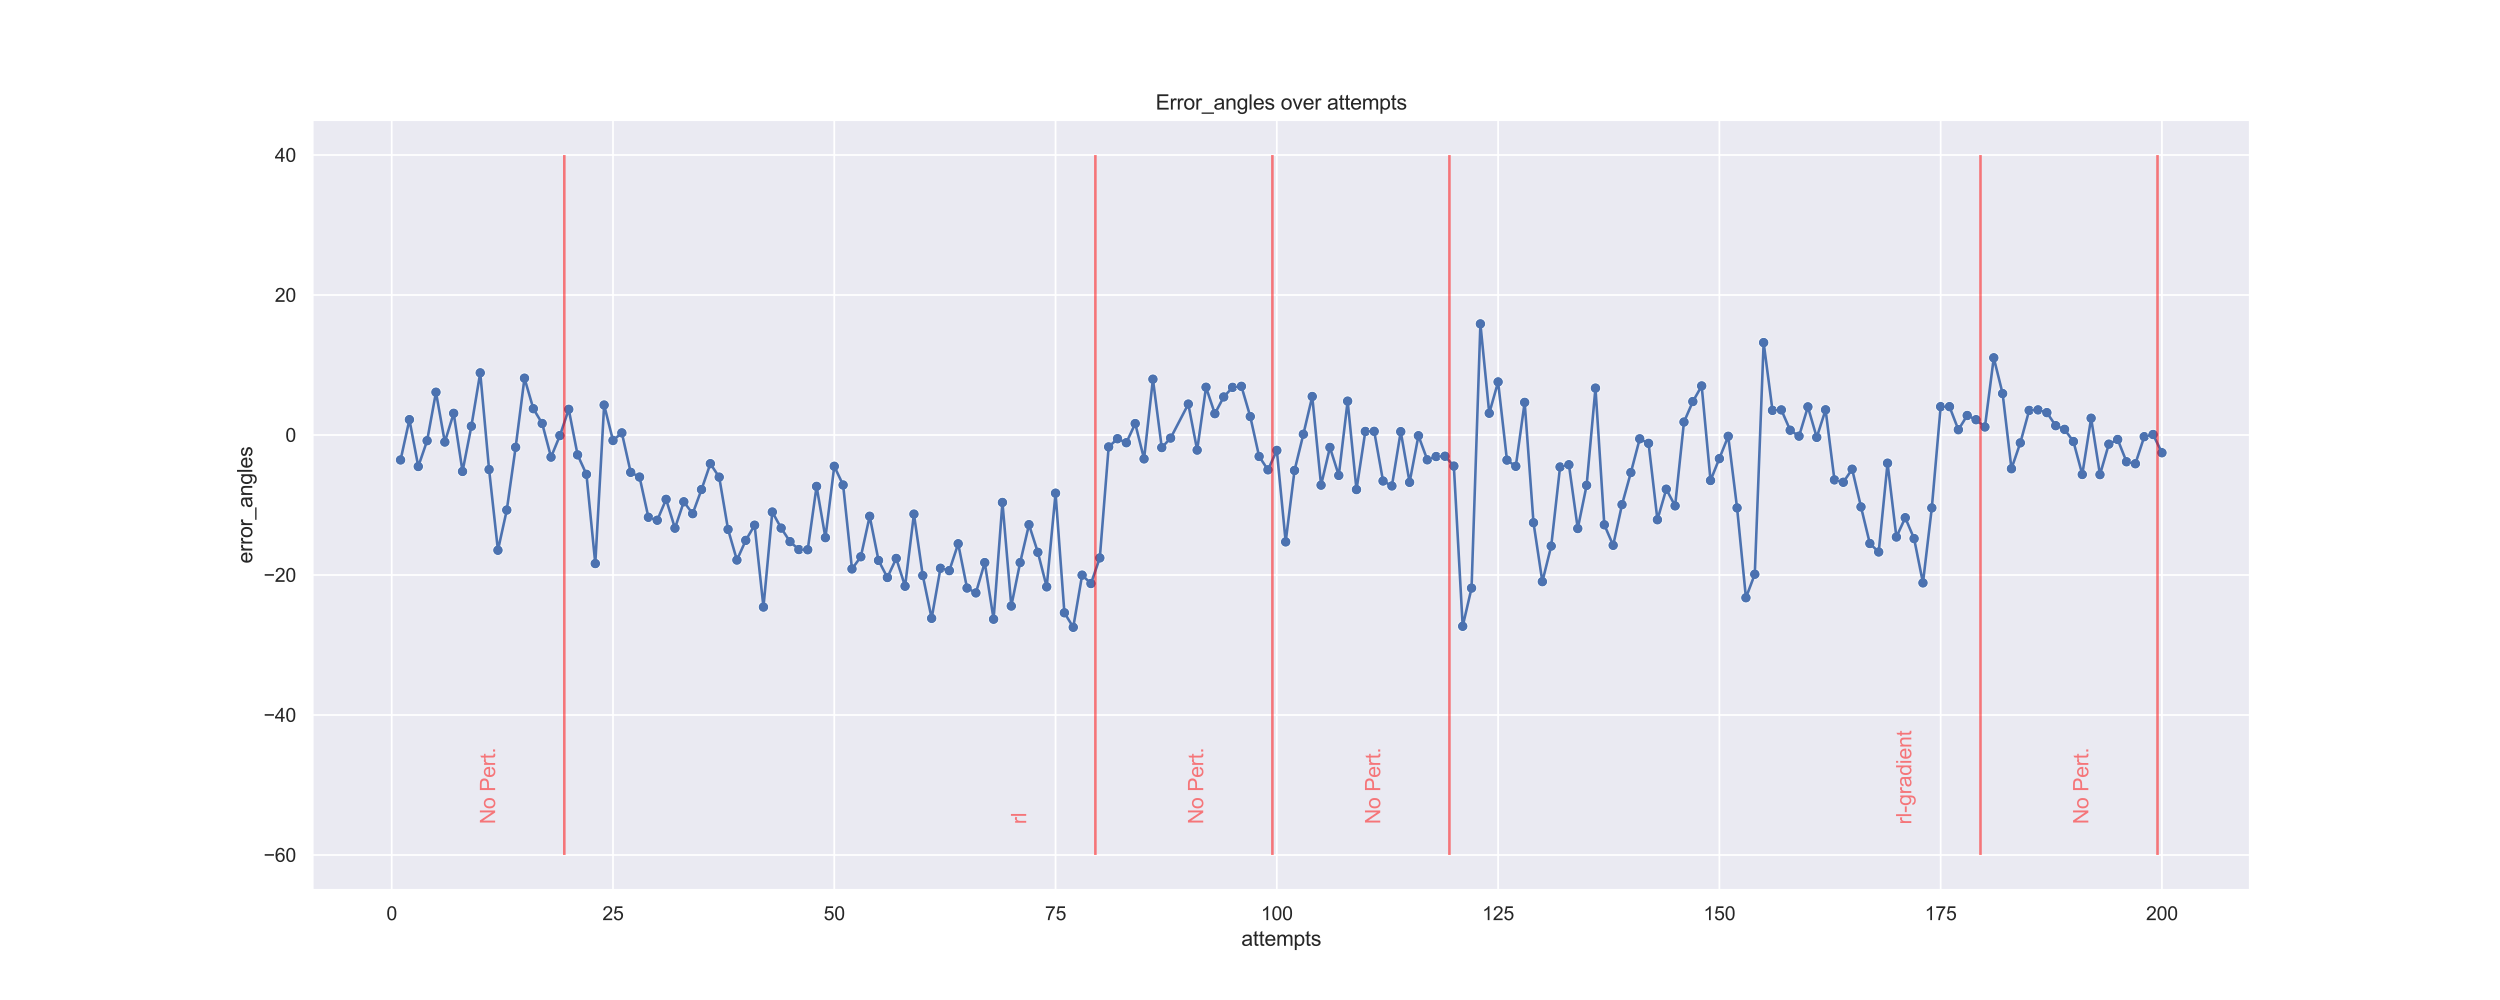 <?xml version="1.0" encoding="utf-8" standalone="no"?>
<!DOCTYPE svg PUBLIC "-//W3C//DTD SVG 1.1//EN"
  "http://www.w3.org/Graphics/SVG/1.1/DTD/svg11.dtd">
<svg xmlns:xlink="http://www.w3.org/1999/xlink" width="1440pt" height="576pt" viewBox="0 0 1440 576" xmlns="http://www.w3.org/2000/svg" version="1.1">
 <defs>
  <style type="text/css">*{stroke-linejoin: round; stroke-linecap: butt}</style>
 </defs>
 <g id="figure_1">
  <g id="patch_1">
   <path d="M 0 576 
L 1440 576 
L 1440 0 
L 0 0 
z
" style="fill: #ffffff"/>
  </g>
  <g id="axes_1">
   <g id="patch_2">
    <path d="M 180 512.64 
L 1296 512.64 
L 1296 69.12 
L 180 69.12 
z
" style="fill: #eaeaf2"/>
   </g>
   <g id="matplotlib.axis_1">
    <g id="xtick_1">
     <g id="line2d_1">
      <path d="M 225.629 512.64 
L 225.629 69.12 
" clip-path="url(#pfff113eaac)" style="fill: none; stroke: #ffffff; stroke-linecap: round"/>
     </g>
     <g id="text_1">
      <!-- 0 -->
      <g style="fill: #262626" transform="translate(222.571 530.014)scale(0.11 -0.11)">
       <defs>
        <path id="ArialMT-30" d="M 266 2259 
Q 266 3072 433 3567 
Q 600 4063 929 4331 
Q 1259 4600 1759 4600 
Q 2128 4600 2406 4451 
Q 2684 4303 2865 4023 
Q 3047 3744 3150 3342 
Q 3253 2941 3253 2259 
Q 3253 1453 3087 958 
Q 2922 463 2592 192 
Q 2263 -78 1759 -78 
Q 1097 -78 719 397 
Q 266 969 266 2259 
z
M 844 2259 
Q 844 1131 1108 757 
Q 1372 384 1759 384 
Q 2147 384 2411 759 
Q 2675 1134 2675 2259 
Q 2675 3391 2411 3762 
Q 2147 4134 1753 4134 
Q 1366 4134 1134 3806 
Q 844 3388 844 2259 
z
" transform="scale(0.016)"/>
       </defs>
       <use xlink:href="#ArialMT-30"/>
      </g>
     </g>
    </g>
    <g id="xtick_2">
     <g id="line2d_2">
      <path d="M 353.085 512.64 
L 353.085 69.12 
" clip-path="url(#pfff113eaac)" style="fill: none; stroke: #ffffff; stroke-linecap: round"/>
     </g>
     <g id="text_2">
      <!-- 25 -->
      <g style="fill: #262626" transform="translate(346.967 530.014)scale(0.11 -0.11)">
       <defs>
        <path id="ArialMT-32" d="M 3222 541 
L 3222 0 
L 194 0 
Q 188 203 259 391 
Q 375 700 629 1000 
Q 884 1300 1366 1694 
Q 2113 2306 2375 2664 
Q 2638 3022 2638 3341 
Q 2638 3675 2398 3904 
Q 2159 4134 1775 4134 
Q 1369 4134 1125 3890 
Q 881 3647 878 3216 
L 300 3275 
Q 359 3922 746 4261 
Q 1134 4600 1788 4600 
Q 2447 4600 2831 4234 
Q 3216 3869 3216 3328 
Q 3216 3053 3103 2787 
Q 2991 2522 2730 2228 
Q 2469 1934 1863 1422 
Q 1356 997 1212 845 
Q 1069 694 975 541 
L 3222 541 
z
" transform="scale(0.016)"/>
        <path id="ArialMT-35" d="M 266 1200 
L 856 1250 
Q 922 819 1161 601 
Q 1400 384 1738 384 
Q 2144 384 2425 690 
Q 2706 997 2706 1503 
Q 2706 1984 2436 2262 
Q 2166 2541 1728 2541 
Q 1456 2541 1237 2417 
Q 1019 2294 894 2097 
L 366 2166 
L 809 4519 
L 3088 4519 
L 3088 3981 
L 1259 3981 
L 1013 2750 
Q 1425 3038 1878 3038 
Q 2478 3038 2890 2622 
Q 3303 2206 3303 1553 
Q 3303 931 2941 478 
Q 2500 -78 1738 -78 
Q 1113 -78 717 272 
Q 322 622 266 1200 
z
" transform="scale(0.016)"/>
       </defs>
       <use xlink:href="#ArialMT-32"/>
       <use xlink:href="#ArialMT-35" x="55.615"/>
      </g>
     </g>
    </g>
    <g id="xtick_3">
     <g id="line2d_3">
      <path d="M 480.54 512.64 
L 480.54 69.12 
" clip-path="url(#pfff113eaac)" style="fill: none; stroke: #ffffff; stroke-linecap: round"/>
     </g>
     <g id="text_3">
      <!-- 50 -->
      <g style="fill: #262626" transform="translate(474.423 530.014)scale(0.11 -0.11)">
       <use xlink:href="#ArialMT-35"/>
       <use xlink:href="#ArialMT-30" x="55.615"/>
      </g>
     </g>
    </g>
    <g id="xtick_4">
     <g id="line2d_4">
      <path d="M 607.995 512.64 
L 607.995 69.12 
" clip-path="url(#pfff113eaac)" style="fill: none; stroke: #ffffff; stroke-linecap: round"/>
     </g>
     <g id="text_4">
      <!-- 75 -->
      <g style="fill: #262626" transform="translate(601.878 530.014)scale(0.11 -0.11)">
       <defs>
        <path id="ArialMT-37" d="M 303 3981 
L 303 4522 
L 3269 4522 
L 3269 4084 
Q 2831 3619 2401 2847 
Q 1972 2075 1738 1259 
Q 1569 684 1522 0 
L 944 0 
Q 953 541 1156 1306 
Q 1359 2072 1739 2783 
Q 2119 3494 2547 3981 
L 303 3981 
z
" transform="scale(0.016)"/>
       </defs>
       <use xlink:href="#ArialMT-37"/>
       <use xlink:href="#ArialMT-35" x="55.615"/>
      </g>
     </g>
    </g>
    <g id="xtick_5">
     <g id="line2d_5">
      <path d="M 735.451 512.64 
L 735.451 69.12 
" clip-path="url(#pfff113eaac)" style="fill: none; stroke: #ffffff; stroke-linecap: round"/>
     </g>
     <g id="text_5">
      <!-- 100 -->
      <g style="fill: #262626" transform="translate(726.275 530.014)scale(0.11 -0.11)">
       <defs>
        <path id="ArialMT-31" d="M 2384 0 
L 1822 0 
L 1822 3584 
Q 1619 3391 1289 3197 
Q 959 3003 697 2906 
L 697 3450 
Q 1169 3672 1522 3987 
Q 1875 4303 2022 4600 
L 2384 4600 
L 2384 0 
z
" transform="scale(0.016)"/>
       </defs>
       <use xlink:href="#ArialMT-31"/>
       <use xlink:href="#ArialMT-30" x="55.615"/>
       <use xlink:href="#ArialMT-30" x="111.23"/>
      </g>
     </g>
    </g>
    <g id="xtick_6">
     <g id="line2d_6">
      <path d="M 862.906 512.64 
L 862.906 69.12 
" clip-path="url(#pfff113eaac)" style="fill: none; stroke: #ffffff; stroke-linecap: round"/>
     </g>
     <g id="text_6">
      <!-- 125 -->
      <g style="fill: #262626" transform="translate(853.731 530.014)scale(0.11 -0.11)">
       <use xlink:href="#ArialMT-31"/>
       <use xlink:href="#ArialMT-32" x="55.615"/>
       <use xlink:href="#ArialMT-35" x="111.23"/>
      </g>
     </g>
    </g>
    <g id="xtick_7">
     <g id="line2d_7">
      <path d="M 990.362 512.64 
L 990.362 69.12 
" clip-path="url(#pfff113eaac)" style="fill: none; stroke: #ffffff; stroke-linecap: round"/>
     </g>
     <g id="text_7">
      <!-- 150 -->
      <g style="fill: #262626" transform="translate(981.186 530.014)scale(0.11 -0.11)">
       <use xlink:href="#ArialMT-31"/>
       <use xlink:href="#ArialMT-35" x="55.615"/>
       <use xlink:href="#ArialMT-30" x="111.23"/>
      </g>
     </g>
    </g>
    <g id="xtick_8">
     <g id="line2d_8">
      <path d="M 1117.817 512.64 
L 1117.817 69.12 
" clip-path="url(#pfff113eaac)" style="fill: none; stroke: #ffffff; stroke-linecap: round"/>
     </g>
     <g id="text_8">
      <!-- 175 -->
      <g style="fill: #262626" transform="translate(1108.642 530.014)scale(0.11 -0.11)">
       <use xlink:href="#ArialMT-31"/>
       <use xlink:href="#ArialMT-37" x="55.615"/>
       <use xlink:href="#ArialMT-35" x="111.23"/>
      </g>
     </g>
    </g>
    <g id="xtick_9">
     <g id="line2d_9">
      <path d="M 1245.273 512.64 
L 1245.273 69.12 
" clip-path="url(#pfff113eaac)" style="fill: none; stroke: #ffffff; stroke-linecap: round"/>
     </g>
     <g id="text_9">
      <!-- 200 -->
      <g style="fill: #262626" transform="translate(1236.097 530.014)scale(0.11 -0.11)">
       <use xlink:href="#ArialMT-32"/>
       <use xlink:href="#ArialMT-30" x="55.615"/>
       <use xlink:href="#ArialMT-30" x="111.23"/>
      </g>
     </g>
    </g>
    <g id="text_10">
     <!-- attempts -->
     <g style="fill: #262626" transform="translate(714.992 544.789)scale(0.12 -0.12)">
      <defs>
       <path id="ArialMT-61" d="M 2588 409 
Q 2275 144 1986 34 
Q 1697 -75 1366 -75 
Q 819 -75 525 192 
Q 231 459 231 875 
Q 231 1119 342 1320 
Q 453 1522 633 1644 
Q 813 1766 1038 1828 
Q 1203 1872 1538 1913 
Q 2219 1994 2541 2106 
Q 2544 2222 2544 2253 
Q 2544 2597 2384 2738 
Q 2169 2928 1744 2928 
Q 1347 2928 1158 2789 
Q 969 2650 878 2297 
L 328 2372 
Q 403 2725 575 2942 
Q 747 3159 1072 3276 
Q 1397 3394 1825 3394 
Q 2250 3394 2515 3294 
Q 2781 3194 2906 3042 
Q 3031 2891 3081 2659 
Q 3109 2516 3109 2141 
L 3109 1391 
Q 3109 606 3145 398 
Q 3181 191 3288 0 
L 2700 0 
Q 2613 175 2588 409 
z
M 2541 1666 
Q 2234 1541 1622 1453 
Q 1275 1403 1131 1340 
Q 988 1278 909 1158 
Q 831 1038 831 891 
Q 831 666 1001 516 
Q 1172 366 1500 366 
Q 1825 366 2078 508 
Q 2331 650 2450 897 
Q 2541 1088 2541 1459 
L 2541 1666 
z
" transform="scale(0.016)"/>
       <path id="ArialMT-74" d="M 1650 503 
L 1731 6 
Q 1494 -44 1306 -44 
Q 1000 -44 831 53 
Q 663 150 594 308 
Q 525 466 525 972 
L 525 2881 
L 113 2881 
L 113 3319 
L 525 3319 
L 525 4141 
L 1084 4478 
L 1084 3319 
L 1650 3319 
L 1650 2881 
L 1084 2881 
L 1084 941 
Q 1084 700 1114 631 
Q 1144 563 1211 522 
Q 1278 481 1403 481 
Q 1497 481 1650 503 
z
" transform="scale(0.016)"/>
       <path id="ArialMT-65" d="M 2694 1069 
L 3275 997 
Q 3138 488 2766 206 
Q 2394 -75 1816 -75 
Q 1088 -75 661 373 
Q 234 822 234 1631 
Q 234 2469 665 2931 
Q 1097 3394 1784 3394 
Q 2450 3394 2872 2941 
Q 3294 2488 3294 1666 
Q 3294 1616 3291 1516 
L 816 1516 
Q 847 969 1125 678 
Q 1403 388 1819 388 
Q 2128 388 2347 550 
Q 2566 713 2694 1069 
z
M 847 1978 
L 2700 1978 
Q 2663 2397 2488 2606 
Q 2219 2931 1791 2931 
Q 1403 2931 1139 2672 
Q 875 2413 847 1978 
z
" transform="scale(0.016)"/>
       <path id="ArialMT-6d" d="M 422 0 
L 422 3319 
L 925 3319 
L 925 2853 
Q 1081 3097 1340 3245 
Q 1600 3394 1931 3394 
Q 2300 3394 2536 3241 
Q 2772 3088 2869 2813 
Q 3263 3394 3894 3394 
Q 4388 3394 4653 3120 
Q 4919 2847 4919 2278 
L 4919 0 
L 4359 0 
L 4359 2091 
Q 4359 2428 4304 2576 
Q 4250 2725 4106 2815 
Q 3963 2906 3769 2906 
Q 3419 2906 3187 2673 
Q 2956 2441 2956 1928 
L 2956 0 
L 2394 0 
L 2394 2156 
Q 2394 2531 2256 2718 
Q 2119 2906 1806 2906 
Q 1569 2906 1367 2781 
Q 1166 2656 1075 2415 
Q 984 2175 984 1722 
L 984 0 
L 422 0 
z
" transform="scale(0.016)"/>
       <path id="ArialMT-70" d="M 422 -1272 
L 422 3319 
L 934 3319 
L 934 2888 
Q 1116 3141 1344 3267 
Q 1572 3394 1897 3394 
Q 2322 3394 2647 3175 
Q 2972 2956 3137 2557 
Q 3303 2159 3303 1684 
Q 3303 1175 3120 767 
Q 2938 359 2589 142 
Q 2241 -75 1856 -75 
Q 1575 -75 1351 44 
Q 1128 163 984 344 
L 984 -1272 
L 422 -1272 
z
M 931 1641 
Q 931 1000 1190 694 
Q 1450 388 1819 388 
Q 2194 388 2461 705 
Q 2728 1022 2728 1688 
Q 2728 2322 2467 2637 
Q 2206 2953 1844 2953 
Q 1484 2953 1207 2617 
Q 931 2281 931 1641 
z
" transform="scale(0.016)"/>
       <path id="ArialMT-73" d="M 197 991 
L 753 1078 
Q 800 744 1014 566 
Q 1228 388 1613 388 
Q 2000 388 2187 545 
Q 2375 703 2375 916 
Q 2375 1106 2209 1216 
Q 2094 1291 1634 1406 
Q 1016 1563 777 1677 
Q 538 1791 414 1992 
Q 291 2194 291 2438 
Q 291 2659 392 2848 
Q 494 3038 669 3163 
Q 800 3259 1026 3326 
Q 1253 3394 1513 3394 
Q 1903 3394 2198 3281 
Q 2494 3169 2634 2976 
Q 2775 2784 2828 2463 
L 2278 2388 
Q 2241 2644 2061 2787 
Q 1881 2931 1553 2931 
Q 1166 2931 1000 2803 
Q 834 2675 834 2503 
Q 834 2394 903 2306 
Q 972 2216 1119 2156 
Q 1203 2125 1616 2013 
Q 2213 1853 2448 1751 
Q 2684 1650 2818 1456 
Q 2953 1263 2953 975 
Q 2953 694 2789 445 
Q 2625 197 2315 61 
Q 2006 -75 1616 -75 
Q 969 -75 630 194 
Q 291 463 197 991 
z
" transform="scale(0.016)"/>
      </defs>
      <use xlink:href="#ArialMT-61"/>
      <use xlink:href="#ArialMT-74" x="55.615"/>
      <use xlink:href="#ArialMT-74" x="83.398"/>
      <use xlink:href="#ArialMT-65" x="111.182"/>
      <use xlink:href="#ArialMT-6d" x="166.797"/>
      <use xlink:href="#ArialMT-70" x="250.098"/>
      <use xlink:href="#ArialMT-74" x="305.713"/>
      <use xlink:href="#ArialMT-73" x="333.496"/>
     </g>
    </g>
   </g>
   <g id="matplotlib.axis_2">
    <g id="ytick_1">
     <g id="line2d_10">
      <path d="M 180 492.48 
L 1296 492.48 
" clip-path="url(#pfff113eaac)" style="fill: none; stroke: #ffffff; stroke-linecap: round"/>
     </g>
     <g id="text_11">
      <!-- −60 -->
      <g style="fill: #262626" transform="translate(151.841 496.417)scale(0.11 -0.11)">
       <defs>
        <path id="ArialMT-2212" d="M 3381 1997 
L 356 1997 
L 356 2522 
L 3381 2522 
L 3381 1997 
z
" transform="scale(0.016)"/>
        <path id="ArialMT-36" d="M 3184 3459 
L 2625 3416 
Q 2550 3747 2413 3897 
Q 2184 4138 1850 4138 
Q 1581 4138 1378 3988 
Q 1113 3794 959 3422 
Q 806 3050 800 2363 
Q 1003 2672 1297 2822 
Q 1591 2972 1913 2972 
Q 2475 2972 2870 2558 
Q 3266 2144 3266 1488 
Q 3266 1056 3080 686 
Q 2894 316 2569 119 
Q 2244 -78 1831 -78 
Q 1128 -78 684 439 
Q 241 956 241 2144 
Q 241 3472 731 4075 
Q 1159 4600 1884 4600 
Q 2425 4600 2770 4297 
Q 3116 3994 3184 3459 
z
M 888 1484 
Q 888 1194 1011 928 
Q 1134 663 1356 523 
Q 1578 384 1822 384 
Q 2178 384 2434 671 
Q 2691 959 2691 1453 
Q 2691 1928 2437 2201 
Q 2184 2475 1800 2475 
Q 1419 2475 1153 2201 
Q 888 1928 888 1484 
z
" transform="scale(0.016)"/>
       </defs>
       <use xlink:href="#ArialMT-2212"/>
       <use xlink:href="#ArialMT-36" x="58.398"/>
       <use xlink:href="#ArialMT-30" x="114.014"/>
      </g>
     </g>
    </g>
    <g id="ytick_2">
     <g id="line2d_11">
      <path d="M 180 411.84 
L 1296 411.84 
" clip-path="url(#pfff113eaac)" style="fill: none; stroke: #ffffff; stroke-linecap: round"/>
     </g>
     <g id="text_12">
      <!-- −40 -->
      <g style="fill: #262626" transform="translate(151.841 415.777)scale(0.11 -0.11)">
       <defs>
        <path id="ArialMT-34" d="M 2069 0 
L 2069 1097 
L 81 1097 
L 81 1613 
L 2172 4581 
L 2631 4581 
L 2631 1613 
L 3250 1613 
L 3250 1097 
L 2631 1097 
L 2631 0 
L 2069 0 
z
M 2069 1613 
L 2069 3678 
L 634 1613 
L 2069 1613 
z
" transform="scale(0.016)"/>
       </defs>
       <use xlink:href="#ArialMT-2212"/>
       <use xlink:href="#ArialMT-34" x="58.398"/>
       <use xlink:href="#ArialMT-30" x="114.014"/>
      </g>
     </g>
    </g>
    <g id="ytick_3">
     <g id="line2d_12">
      <path d="M 180 331.2 
L 1296 331.2 
" clip-path="url(#pfff113eaac)" style="fill: none; stroke: #ffffff; stroke-linecap: round"/>
     </g>
     <g id="text_13">
      <!-- −20 -->
      <g style="fill: #262626" transform="translate(151.841 335.137)scale(0.11 -0.11)">
       <use xlink:href="#ArialMT-2212"/>
       <use xlink:href="#ArialMT-32" x="58.398"/>
       <use xlink:href="#ArialMT-30" x="114.014"/>
      </g>
     </g>
    </g>
    <g id="ytick_4">
     <g id="line2d_13">
      <path d="M 180 250.56 
L 1296 250.56 
" clip-path="url(#pfff113eaac)" style="fill: none; stroke: #ffffff; stroke-linecap: round"/>
     </g>
     <g id="text_14">
      <!-- 0 -->
      <g style="fill: #262626" transform="translate(164.383 254.497)scale(0.11 -0.11)">
       <use xlink:href="#ArialMT-30"/>
      </g>
     </g>
    </g>
    <g id="ytick_5">
     <g id="line2d_14">
      <path d="M 180 169.92 
L 1296 169.92 
" clip-path="url(#pfff113eaac)" style="fill: none; stroke: #ffffff; stroke-linecap: round"/>
     </g>
     <g id="text_15">
      <!-- 20 -->
      <g style="fill: #262626" transform="translate(158.266 173.857)scale(0.11 -0.11)">
       <use xlink:href="#ArialMT-32"/>
       <use xlink:href="#ArialMT-30" x="55.615"/>
      </g>
     </g>
    </g>
    <g id="ytick_6">
     <g id="line2d_15">
      <path d="M 180 89.28 
L 1296 89.28 
" clip-path="url(#pfff113eaac)" style="fill: none; stroke: #ffffff; stroke-linecap: round"/>
     </g>
     <g id="text_16">
      <!-- 40 -->
      <g style="fill: #262626" transform="translate(158.266 93.217)scale(0.11 -0.11)">
       <use xlink:href="#ArialMT-34"/>
       <use xlink:href="#ArialMT-30" x="55.615"/>
      </g>
     </g>
    </g>
    <g id="text_17">
     <!-- error_angles -->
     <g style="fill: #262626" transform="translate(145.316 324.562)rotate(-90)scale(0.12 -0.12)">
      <defs>
       <path id="ArialMT-72" d="M 416 0 
L 416 3319 
L 922 3319 
L 922 2816 
Q 1116 3169 1280 3281 
Q 1444 3394 1641 3394 
Q 1925 3394 2219 3213 
L 2025 2691 
Q 1819 2813 1613 2813 
Q 1428 2813 1281 2702 
Q 1134 2591 1072 2394 
Q 978 2094 978 1738 
L 978 0 
L 416 0 
z
" transform="scale(0.016)"/>
       <path id="ArialMT-6f" d="M 213 1659 
Q 213 2581 725 3025 
Q 1153 3394 1769 3394 
Q 2453 3394 2887 2945 
Q 3322 2497 3322 1706 
Q 3322 1066 3130 698 
Q 2938 331 2570 128 
Q 2203 -75 1769 -75 
Q 1072 -75 642 372 
Q 213 819 213 1659 
z
M 791 1659 
Q 791 1022 1069 705 
Q 1347 388 1769 388 
Q 2188 388 2466 706 
Q 2744 1025 2744 1678 
Q 2744 2294 2464 2611 
Q 2184 2928 1769 2928 
Q 1347 2928 1069 2612 
Q 791 2297 791 1659 
z
" transform="scale(0.016)"/>
       <path id="ArialMT-5f" d="M -97 -1272 
L -97 -866 
L 3631 -866 
L 3631 -1272 
L -97 -1272 
z
" transform="scale(0.016)"/>
       <path id="ArialMT-6e" d="M 422 0 
L 422 3319 
L 928 3319 
L 928 2847 
Q 1294 3394 1984 3394 
Q 2284 3394 2536 3286 
Q 2788 3178 2913 3003 
Q 3038 2828 3088 2588 
Q 3119 2431 3119 2041 
L 3119 0 
L 2556 0 
L 2556 2019 
Q 2556 2363 2490 2533 
Q 2425 2703 2258 2804 
Q 2091 2906 1866 2906 
Q 1506 2906 1245 2678 
Q 984 2450 984 1813 
L 984 0 
L 422 0 
z
" transform="scale(0.016)"/>
       <path id="ArialMT-67" d="M 319 -275 
L 866 -356 
Q 900 -609 1056 -725 
Q 1266 -881 1628 -881 
Q 2019 -881 2231 -725 
Q 2444 -569 2519 -288 
Q 2563 -116 2559 434 
Q 2191 0 1641 0 
Q 956 0 581 494 
Q 206 988 206 1678 
Q 206 2153 378 2554 
Q 550 2956 876 3175 
Q 1203 3394 1644 3394 
Q 2231 3394 2613 2919 
L 2613 3319 
L 3131 3319 
L 3131 450 
Q 3131 -325 2973 -648 
Q 2816 -972 2473 -1159 
Q 2131 -1347 1631 -1347 
Q 1038 -1347 672 -1080 
Q 306 -813 319 -275 
z
M 784 1719 
Q 784 1066 1043 766 
Q 1303 466 1694 466 
Q 2081 466 2343 764 
Q 2606 1063 2606 1700 
Q 2606 2309 2336 2618 
Q 2066 2928 1684 2928 
Q 1309 2928 1046 2623 
Q 784 2319 784 1719 
z
" transform="scale(0.016)"/>
       <path id="ArialMT-6c" d="M 409 0 
L 409 4581 
L 972 4581 
L 972 0 
L 409 0 
z
" transform="scale(0.016)"/>
      </defs>
      <use xlink:href="#ArialMT-65"/>
      <use xlink:href="#ArialMT-72" x="55.615"/>
      <use xlink:href="#ArialMT-72" x="88.916"/>
      <use xlink:href="#ArialMT-6f" x="122.217"/>
      <use xlink:href="#ArialMT-72" x="177.832"/>
      <use xlink:href="#ArialMT-5f" x="211.133"/>
      <use xlink:href="#ArialMT-61" x="266.748"/>
      <use xlink:href="#ArialMT-6e" x="322.363"/>
      <use xlink:href="#ArialMT-67" x="377.979"/>
      <use xlink:href="#ArialMT-6c" x="433.594"/>
      <use xlink:href="#ArialMT-65" x="455.811"/>
      <use xlink:href="#ArialMT-73" x="511.426"/>
     </g>
    </g>
   </g>
   <g id="PathCollection_1">
    <defs>
     <path id="md03824b4b2" d="M 0 3 
C 0.796 3 1.559 2.684 2.121 2.121 
C 2.684 1.559 3 0.796 3 0 
C 3 -0.796 2.684 -1.559 2.121 -2.121 
C 1.559 -2.684 0.796 -3 0 -3 
C -0.796 -3 -1.559 -2.684 -2.121 -2.121 
C -2.684 -1.559 -3 -0.796 -3 0 
C -3 0.796 -2.684 1.559 -2.121 2.121 
C -1.559 2.684 -0.796 3 0 3 
z
" style="stroke: #ffffff; stroke-width: 0.48"/>
    </defs>
    <g clip-path="url(#pfff113eaac)">
     <use xlink:href="#md03824b4b2" x="230.727" y="264.938" style="fill: #4c72b0; stroke: #ffffff; stroke-width: 0.48"/>
     <use xlink:href="#md03824b4b2" x="235.825" y="241.72" style="fill: #4c72b0; stroke: #ffffff; stroke-width: 0.48"/>
     <use xlink:href="#md03824b4b2" x="240.924" y="268.709" style="fill: #4c72b0; stroke: #ffffff; stroke-width: 0.48"/>
     <use xlink:href="#md03824b4b2" x="246.022" y="253.849" style="fill: #4c72b0; stroke: #ffffff; stroke-width: 0.48"/>
     <use xlink:href="#md03824b4b2" x="251.12" y="225.919" style="fill: #4c72b0; stroke: #ffffff; stroke-width: 0.48"/>
     <use xlink:href="#md03824b4b2" x="256.218" y="254.628" style="fill: #4c72b0; stroke: #ffffff; stroke-width: 0.48"/>
     <use xlink:href="#md03824b4b2" x="261.317" y="238.069" style="fill: #4c72b0; stroke: #ffffff; stroke-width: 0.48"/>
     <use xlink:href="#md03824b4b2" x="266.415" y="271.552" style="fill: #4c72b0; stroke: #ffffff; stroke-width: 0.48"/>
     <use xlink:href="#md03824b4b2" x="271.513" y="245.511" style="fill: #4c72b0; stroke: #ffffff; stroke-width: 0.48"/>
     <use xlink:href="#md03824b4b2" x="276.611" y="214.753" style="fill: #4c72b0; stroke: #ffffff; stroke-width: 0.48"/>
     <use xlink:href="#md03824b4b2" x="281.709" y="270.448" style="fill: #4c72b0; stroke: #ffffff; stroke-width: 0.48"/>
     <use xlink:href="#md03824b4b2" x="286.808" y="316.938" style="fill: #4c72b0; stroke: #ffffff; stroke-width: 0.48"/>
     <use xlink:href="#md03824b4b2" x="291.906" y="293.783" style="fill: #4c72b0; stroke: #ffffff; stroke-width: 0.48"/>
     <use xlink:href="#md03824b4b2" x="297.004" y="257.645" style="fill: #4c72b0; stroke: #ffffff; stroke-width: 0.48"/>
     <use xlink:href="#md03824b4b2" x="302.102" y="217.83" style="fill: #4c72b0; stroke: #ffffff; stroke-width: 0.48"/>
     <use xlink:href="#md03824b4b2" x="307.201" y="235.411" style="fill: #4c72b0; stroke: #ffffff; stroke-width: 0.48"/>
     <use xlink:href="#md03824b4b2" x="312.299" y="243.919" style="fill: #4c72b0; stroke: #ffffff; stroke-width: 0.48"/>
     <use xlink:href="#md03824b4b2" x="317.397" y="263.306" style="fill: #4c72b0; stroke: #ffffff; stroke-width: 0.48"/>
     <use xlink:href="#md03824b4b2" x="322.495" y="250.892" style="fill: #4c72b0; stroke: #ffffff; stroke-width: 0.48"/>
     <use xlink:href="#md03824b4b2" x="327.593" y="235.772" style="fill: #4c72b0; stroke: #ffffff; stroke-width: 0.48"/>
     <use xlink:href="#md03824b4b2" x="332.692" y="262.009" style="fill: #4c72b0; stroke: #ffffff; stroke-width: 0.48"/>
     <use xlink:href="#md03824b4b2" x="337.79" y="273.214" style="fill: #4c72b0; stroke: #ffffff; stroke-width: 0.48"/>
     <use xlink:href="#md03824b4b2" x="342.888" y="324.61" style="fill: #4c72b0; stroke: #ffffff; stroke-width: 0.48"/>
     <use xlink:href="#md03824b4b2" x="347.986" y="233.298" style="fill: #4c72b0; stroke: #ffffff; stroke-width: 0.48"/>
     <use xlink:href="#md03824b4b2" x="353.085" y="253.714" style="fill: #4c72b0; stroke: #ffffff; stroke-width: 0.48"/>
     <use xlink:href="#md03824b4b2" x="358.183" y="249.323" style="fill: #4c72b0; stroke: #ffffff; stroke-width: 0.48"/>
     <use xlink:href="#md03824b4b2" x="363.281" y="272.06" style="fill: #4c72b0; stroke: #ffffff; stroke-width: 0.48"/>
     <use xlink:href="#md03824b4b2" x="368.379" y="274.775" style="fill: #4c72b0; stroke: #ffffff; stroke-width: 0.48"/>
     <use xlink:href="#md03824b4b2" x="373.477" y="297.949" style="fill: #4c72b0; stroke: #ffffff; stroke-width: 0.48"/>
     <use xlink:href="#md03824b4b2" x="378.576" y="299.651" style="fill: #4c72b0; stroke: #ffffff; stroke-width: 0.48"/>
     <use xlink:href="#md03824b4b2" x="383.674" y="287.621" style="fill: #4c72b0; stroke: #ffffff; stroke-width: 0.48"/>
     <use xlink:href="#md03824b4b2" x="388.772" y="304.233" style="fill: #4c72b0; stroke: #ffffff; stroke-width: 0.48"/>
     <use xlink:href="#md03824b4b2" x="393.87" y="289.032" style="fill: #4c72b0; stroke: #ffffff; stroke-width: 0.48"/>
     <use xlink:href="#md03824b4b2" x="398.968" y="295.883" style="fill: #4c72b0; stroke: #ffffff; stroke-width: 0.48"/>
     <use xlink:href="#md03824b4b2" x="404.067" y="281.979" style="fill: #4c72b0; stroke: #ffffff; stroke-width: 0.48"/>
     <use xlink:href="#md03824b4b2" x="409.165" y="267.084" style="fill: #4c72b0; stroke: #ffffff; stroke-width: 0.48"/>
     <use xlink:href="#md03824b4b2" x="414.263" y="274.839" style="fill: #4c72b0; stroke: #ffffff; stroke-width: 0.48"/>
     <use xlink:href="#md03824b4b2" x="419.361" y="304.971" style="fill: #4c72b0; stroke: #ffffff; stroke-width: 0.48"/>
     <use xlink:href="#md03824b4b2" x="424.46" y="322.591" style="fill: #4c72b0; stroke: #ffffff; stroke-width: 0.48"/>
     <use xlink:href="#md03824b4b2" x="429.558" y="311.243" style="fill: #4c72b0; stroke: #ffffff; stroke-width: 0.48"/>
     <use xlink:href="#md03824b4b2" x="434.656" y="302.502" style="fill: #4c72b0; stroke: #ffffff; stroke-width: 0.48"/>
     <use xlink:href="#md03824b4b2" x="439.754" y="349.67" style="fill: #4c72b0; stroke: #ffffff; stroke-width: 0.48"/>
     <use xlink:href="#md03824b4b2" x="444.852" y="294.915" style="fill: #4c72b0; stroke: #ffffff; stroke-width: 0.48"/>
     <use xlink:href="#md03824b4b2" x="449.951" y="304.184" style="fill: #4c72b0; stroke: #ffffff; stroke-width: 0.48"/>
     <use xlink:href="#md03824b4b2" x="455.049" y="311.983" style="fill: #4c72b0; stroke: #ffffff; stroke-width: 0.48"/>
     <use xlink:href="#md03824b4b2" x="460.147" y="316.549" style="fill: #4c72b0; stroke: #ffffff; stroke-width: 0.48"/>
     <use xlink:href="#md03824b4b2" x="465.245" y="316.655" style="fill: #4c72b0; stroke: #ffffff; stroke-width: 0.48"/>
     <use xlink:href="#md03824b4b2" x="470.344" y="280.152" style="fill: #4c72b0; stroke: #ffffff; stroke-width: 0.48"/>
     <use xlink:href="#md03824b4b2" x="475.442" y="309.694" style="fill: #4c72b0; stroke: #ffffff; stroke-width: 0.48"/>
     <use xlink:href="#md03824b4b2" x="480.54" y="268.579" style="fill: #4c72b0; stroke: #ffffff; stroke-width: 0.48"/>
     <use xlink:href="#md03824b4b2" x="485.638" y="279.358" style="fill: #4c72b0; stroke: #ffffff; stroke-width: 0.48"/>
     <use xlink:href="#md03824b4b2" x="490.736" y="327.713" style="fill: #4c72b0; stroke: #ffffff; stroke-width: 0.48"/>
     <use xlink:href="#md03824b4b2" x="495.835" y="320.703" style="fill: #4c72b0; stroke: #ffffff; stroke-width: 0.48"/>
     <use xlink:href="#md03824b4b2" x="500.933" y="297.361" style="fill: #4c72b0; stroke: #ffffff; stroke-width: 0.48"/>
     <use xlink:href="#md03824b4b2" x="506.031" y="322.806" style="fill: #4c72b0; stroke: #ffffff; stroke-width: 0.48"/>
     <use xlink:href="#md03824b4b2" x="511.129" y="332.643" style="fill: #4c72b0; stroke: #ffffff; stroke-width: 0.48"/>
     <use xlink:href="#md03824b4b2" x="516.228" y="321.655" style="fill: #4c72b0; stroke: #ffffff; stroke-width: 0.48"/>
     <use xlink:href="#md03824b4b2" x="521.326" y="337.666" style="fill: #4c72b0; stroke: #ffffff; stroke-width: 0.48"/>
     <use xlink:href="#md03824b4b2" x="526.424" y="296.124" style="fill: #4c72b0; stroke: #ffffff; stroke-width: 0.48"/>
     <use xlink:href="#md03824b4b2" x="531.522" y="331.515" style="fill: #4c72b0; stroke: #ffffff; stroke-width: 0.48"/>
     <use xlink:href="#md03824b4b2" x="536.62" y="356.161" style="fill: #4c72b0; stroke: #ffffff; stroke-width: 0.48"/>
     <use xlink:href="#md03824b4b2" x="541.719" y="327.311" style="fill: #4c72b0; stroke: #ffffff; stroke-width: 0.48"/>
     <use xlink:href="#md03824b4b2" x="546.817" y="328.657" style="fill: #4c72b0; stroke: #ffffff; stroke-width: 0.48"/>
     <use xlink:href="#md03824b4b2" x="551.915" y="313.208" style="fill: #4c72b0; stroke: #ffffff; stroke-width: 0.48"/>
     <use xlink:href="#md03824b4b2" x="557.013" y="338.721" style="fill: #4c72b0; stroke: #ffffff; stroke-width: 0.48"/>
     <use xlink:href="#md03824b4b2" x="562.111" y="341.516" style="fill: #4c72b0; stroke: #ffffff; stroke-width: 0.48"/>
     <use xlink:href="#md03824b4b2" x="567.21" y="324.057" style="fill: #4c72b0; stroke: #ffffff; stroke-width: 0.48"/>
     <use xlink:href="#md03824b4b2" x="572.308" y="356.664" style="fill: #4c72b0; stroke: #ffffff; stroke-width: 0.48"/>
     <use xlink:href="#md03824b4b2" x="577.406" y="289.413" style="fill: #4c72b0; stroke: #ffffff; stroke-width: 0.48"/>
     <use xlink:href="#md03824b4b2" x="582.504" y="349.095" style="fill: #4c72b0; stroke: #ffffff; stroke-width: 0.48"/>
     <use xlink:href="#md03824b4b2" x="587.603" y="324.049" style="fill: #4c72b0; stroke: #ffffff; stroke-width: 0.48"/>
     <use xlink:href="#md03824b4b2" x="592.701" y="302.208" style="fill: #4c72b0; stroke: #ffffff; stroke-width: 0.48"/>
     <use xlink:href="#md03824b4b2" x="597.799" y="318.125" style="fill: #4c72b0; stroke: #ffffff; stroke-width: 0.48"/>
     <use xlink:href="#md03824b4b2" x="602.897" y="338.037" style="fill: #4c72b0; stroke: #ffffff; stroke-width: 0.48"/>
     <use xlink:href="#md03824b4b2" x="607.995" y="284.067" style="fill: #4c72b0; stroke: #ffffff; stroke-width: 0.48"/>
     <use xlink:href="#md03824b4b2" x="613.094" y="352.968" style="fill: #4c72b0; stroke: #ffffff; stroke-width: 0.48"/>
     <use xlink:href="#md03824b4b2" x="618.192" y="361.316" style="fill: #4c72b0; stroke: #ffffff; stroke-width: 0.48"/>
     <use xlink:href="#md03824b4b2" x="623.29" y="331.281" style="fill: #4c72b0; stroke: #ffffff; stroke-width: 0.48"/>
     <use xlink:href="#md03824b4b2" x="628.388" y="336.105" style="fill: #4c72b0; stroke: #ffffff; stroke-width: 0.48"/>
     <use xlink:href="#md03824b4b2" x="633.487" y="321.36" style="fill: #4c72b0; stroke: #ffffff; stroke-width: 0.48"/>
     <use xlink:href="#md03824b4b2" x="638.585" y="257.422" style="fill: #4c72b0; stroke: #ffffff; stroke-width: 0.48"/>
     <use xlink:href="#md03824b4b2" x="643.683" y="252.717" style="fill: #4c72b0; stroke: #ffffff; stroke-width: 0.48"/>
     <use xlink:href="#md03824b4b2" x="648.781" y="255.006" style="fill: #4c72b0; stroke: #ffffff; stroke-width: 0.48"/>
     <use xlink:href="#md03824b4b2" x="653.879" y="243.974" style="fill: #4c72b0; stroke: #ffffff; stroke-width: 0.48"/>
     <use xlink:href="#md03824b4b2" x="658.978" y="264.322" style="fill: #4c72b0; stroke: #ffffff; stroke-width: 0.48"/>
     <use xlink:href="#md03824b4b2" x="664.076" y="218.417" style="fill: #4c72b0; stroke: #ffffff; stroke-width: 0.48"/>
     <use xlink:href="#md03824b4b2" x="669.174" y="257.815" style="fill: #4c72b0; stroke: #ffffff; stroke-width: 0.48"/>
     <use xlink:href="#md03824b4b2" x="674.272" y="252.335" style="fill: #4c72b0; stroke: #ffffff; stroke-width: 0.48"/>
     <use xlink:href="#md03824b4b2" x="684.469" y="232.743" style="fill: #4c72b0; stroke: #ffffff; stroke-width: 0.48"/>
     <use xlink:href="#md03824b4b2" x="689.567" y="259.26" style="fill: #4c72b0; stroke: #ffffff; stroke-width: 0.48"/>
     <use xlink:href="#md03824b4b2" x="694.665" y="223.052" style="fill: #4c72b0; stroke: #ffffff; stroke-width: 0.48"/>
     <use xlink:href="#md03824b4b2" x="699.763" y="238.277" style="fill: #4c72b0; stroke: #ffffff; stroke-width: 0.48"/>
     <use xlink:href="#md03824b4b2" x="704.862" y="228.643" style="fill: #4c72b0; stroke: #ffffff; stroke-width: 0.48"/>
     <use xlink:href="#md03824b4b2" x="709.96" y="223.116" style="fill: #4c72b0; stroke: #ffffff; stroke-width: 0.48"/>
     <use xlink:href="#md03824b4b2" x="715.058" y="222.523" style="fill: #4c72b0; stroke: #ffffff; stroke-width: 0.48"/>
     <use xlink:href="#md03824b4b2" x="720.156" y="239.934" style="fill: #4c72b0; stroke: #ffffff; stroke-width: 0.48"/>
     <use xlink:href="#md03824b4b2" x="725.254" y="262.929" style="fill: #4c72b0; stroke: #ffffff; stroke-width: 0.48"/>
     <use xlink:href="#md03824b4b2" x="730.353" y="270.623" style="fill: #4c72b0; stroke: #ffffff; stroke-width: 0.48"/>
     <use xlink:href="#md03824b4b2" x="735.451" y="259.439" style="fill: #4c72b0; stroke: #ffffff; stroke-width: 0.48"/>
     <use xlink:href="#md03824b4b2" x="740.549" y="312.13" style="fill: #4c72b0; stroke: #ffffff; stroke-width: 0.48"/>
     <use xlink:href="#md03824b4b2" x="745.647" y="270.98" style="fill: #4c72b0; stroke: #ffffff; stroke-width: 0.48"/>
     <use xlink:href="#md03824b4b2" x="750.746" y="250.102" style="fill: #4c72b0; stroke: #ffffff; stroke-width: 0.48"/>
     <use xlink:href="#md03824b4b2" x="755.844" y="228.386" style="fill: #4c72b0; stroke: #ffffff; stroke-width: 0.48"/>
     <use xlink:href="#md03824b4b2" x="760.942" y="279.447" style="fill: #4c72b0; stroke: #ffffff; stroke-width: 0.48"/>
     <use xlink:href="#md03824b4b2" x="766.04" y="257.714" style="fill: #4c72b0; stroke: #ffffff; stroke-width: 0.48"/>
     <use xlink:href="#md03824b4b2" x="771.138" y="273.832" style="fill: #4c72b0; stroke: #ffffff; stroke-width: 0.48"/>
     <use xlink:href="#md03824b4b2" x="776.237" y="231.051" style="fill: #4c72b0; stroke: #ffffff; stroke-width: 0.48"/>
     <use xlink:href="#md03824b4b2" x="781.335" y="281.997" style="fill: #4c72b0; stroke: #ffffff; stroke-width: 0.48"/>
     <use xlink:href="#md03824b4b2" x="786.433" y="248.504" style="fill: #4c72b0; stroke: #ffffff; stroke-width: 0.48"/>
     <use xlink:href="#md03824b4b2" x="791.531" y="248.447" style="fill: #4c72b0; stroke: #ffffff; stroke-width: 0.48"/>
     <use xlink:href="#md03824b4b2" x="796.63" y="277.062" style="fill: #4c72b0; stroke: #ffffff; stroke-width: 0.48"/>
     <use xlink:href="#md03824b4b2" x="801.728" y="279.906" style="fill: #4c72b0; stroke: #ffffff; stroke-width: 0.48"/>
     <use xlink:href="#md03824b4b2" x="806.826" y="248.615" style="fill: #4c72b0; stroke: #ffffff; stroke-width: 0.48"/>
     <use xlink:href="#md03824b4b2" x="811.924" y="277.827" style="fill: #4c72b0; stroke: #ffffff; stroke-width: 0.48"/>
     <use xlink:href="#md03824b4b2" x="817.022" y="250.985" style="fill: #4c72b0; stroke: #ffffff; stroke-width: 0.48"/>
     <use xlink:href="#md03824b4b2" x="822.121" y="264.852" style="fill: #4c72b0; stroke: #ffffff; stroke-width: 0.48"/>
     <use xlink:href="#md03824b4b2" x="827.219" y="262.97" style="fill: #4c72b0; stroke: #ffffff; stroke-width: 0.48"/>
     <use xlink:href="#md03824b4b2" x="832.317" y="262.783" style="fill: #4c72b0; stroke: #ffffff; stroke-width: 0.48"/>
     <use xlink:href="#md03824b4b2" x="837.415" y="268.475" style="fill: #4c72b0; stroke: #ffffff; stroke-width: 0.48"/>
     <use xlink:href="#md03824b4b2" x="842.513" y="360.73" style="fill: #4c72b0; stroke: #ffffff; stroke-width: 0.48"/>
     <use xlink:href="#md03824b4b2" x="847.612" y="338.739" style="fill: #4c72b0; stroke: #ffffff; stroke-width: 0.48"/>
     <use xlink:href="#md03824b4b2" x="852.71" y="186.554" style="fill: #4c72b0; stroke: #ffffff; stroke-width: 0.48"/>
     <use xlink:href="#md03824b4b2" x="857.808" y="238.025" style="fill: #4c72b0; stroke: #ffffff; stroke-width: 0.48"/>
     <use xlink:href="#md03824b4b2" x="862.906" y="219.985" style="fill: #4c72b0; stroke: #ffffff; stroke-width: 0.48"/>
     <use xlink:href="#md03824b4b2" x="868.005" y="265.025" style="fill: #4c72b0; stroke: #ffffff; stroke-width: 0.48"/>
     <use xlink:href="#md03824b4b2" x="873.103" y="268.583" style="fill: #4c72b0; stroke: #ffffff; stroke-width: 0.48"/>
     <use xlink:href="#md03824b4b2" x="878.201" y="231.773" style="fill: #4c72b0; stroke: #ffffff; stroke-width: 0.48"/>
     <use xlink:href="#md03824b4b2" x="883.299" y="301.076" style="fill: #4c72b0; stroke: #ffffff; stroke-width: 0.48"/>
     <use xlink:href="#md03824b4b2" x="888.397" y="335.025" style="fill: #4c72b0; stroke: #ffffff; stroke-width: 0.48"/>
     <use xlink:href="#md03824b4b2" x="893.496" y="314.538" style="fill: #4c72b0; stroke: #ffffff; stroke-width: 0.48"/>
     <use xlink:href="#md03824b4b2" x="898.594" y="268.975" style="fill: #4c72b0; stroke: #ffffff; stroke-width: 0.48"/>
     <use xlink:href="#md03824b4b2" x="903.692" y="267.694" style="fill: #4c72b0; stroke: #ffffff; stroke-width: 0.48"/>
     <use xlink:href="#md03824b4b2" x="908.79" y="304.436" style="fill: #4c72b0; stroke: #ffffff; stroke-width: 0.48"/>
     <use xlink:href="#md03824b4b2" x="913.889" y="279.564" style="fill: #4c72b0; stroke: #ffffff; stroke-width: 0.48"/>
     <use xlink:href="#md03824b4b2" x="918.987" y="223.544" style="fill: #4c72b0; stroke: #ffffff; stroke-width: 0.48"/>
     <use xlink:href="#md03824b4b2" x="924.085" y="302.286" style="fill: #4c72b0; stroke: #ffffff; stroke-width: 0.48"/>
     <use xlink:href="#md03824b4b2" x="929.183" y="314.102" style="fill: #4c72b0; stroke: #ffffff; stroke-width: 0.48"/>
     <use xlink:href="#md03824b4b2" x="934.281" y="290.655" style="fill: #4c72b0; stroke: #ffffff; stroke-width: 0.48"/>
     <use xlink:href="#md03824b4b2" x="939.38" y="272.198" style="fill: #4c72b0; stroke: #ffffff; stroke-width: 0.48"/>
     <use xlink:href="#md03824b4b2" x="944.478" y="252.767" style="fill: #4c72b0; stroke: #ffffff; stroke-width: 0.48"/>
     <use xlink:href="#md03824b4b2" x="949.576" y="255.372" style="fill: #4c72b0; stroke: #ffffff; stroke-width: 0.48"/>
     <use xlink:href="#md03824b4b2" x="954.674" y="299.372" style="fill: #4c72b0; stroke: #ffffff; stroke-width: 0.48"/>
     <use xlink:href="#md03824b4b2" x="959.772" y="281.776" style="fill: #4c72b0; stroke: #ffffff; stroke-width: 0.48"/>
     <use xlink:href="#md03824b4b2" x="964.871" y="291.383" style="fill: #4c72b0; stroke: #ffffff; stroke-width: 0.48"/>
     <use xlink:href="#md03824b4b2" x="969.969" y="243.092" style="fill: #4c72b0; stroke: #ffffff; stroke-width: 0.48"/>
     <use xlink:href="#md03824b4b2" x="975.067" y="231.292" style="fill: #4c72b0; stroke: #ffffff; stroke-width: 0.48"/>
     <use xlink:href="#md03824b4b2" x="980.165" y="222.292" style="fill: #4c72b0; stroke: #ffffff; stroke-width: 0.48"/>
     <use xlink:href="#md03824b4b2" x="985.264" y="276.765" style="fill: #4c72b0; stroke: #ffffff; stroke-width: 0.48"/>
     <use xlink:href="#md03824b4b2" x="990.362" y="264.174" style="fill: #4c72b0; stroke: #ffffff; stroke-width: 0.48"/>
     <use xlink:href="#md03824b4b2" x="995.46" y="251.298" style="fill: #4c72b0; stroke: #ffffff; stroke-width: 0.48"/>
     <use xlink:href="#md03824b4b2" x="1000.558" y="292.546" style="fill: #4c72b0; stroke: #ffffff; stroke-width: 0.48"/>
     <use xlink:href="#md03824b4b2" x="1005.656" y="344.293" style="fill: #4c72b0; stroke: #ffffff; stroke-width: 0.48"/>
     <use xlink:href="#md03824b4b2" x="1010.755" y="330.766" style="fill: #4c72b0; stroke: #ffffff; stroke-width: 0.48"/>
     <use xlink:href="#md03824b4b2" x="1015.853" y="197.342" style="fill: #4c72b0; stroke: #ffffff; stroke-width: 0.48"/>
     <use xlink:href="#md03824b4b2" x="1020.951" y="236.373" style="fill: #4c72b0; stroke: #ffffff; stroke-width: 0.48"/>
     <use xlink:href="#md03824b4b2" x="1026.049" y="236.095" style="fill: #4c72b0; stroke: #ffffff; stroke-width: 0.48"/>
     <use xlink:href="#md03824b4b2" x="1031.148" y="247.793" style="fill: #4c72b0; stroke: #ffffff; stroke-width: 0.48"/>
     <use xlink:href="#md03824b4b2" x="1036.246" y="251.228" style="fill: #4c72b0; stroke: #ffffff; stroke-width: 0.48"/>
     <use xlink:href="#md03824b4b2" x="1041.344" y="234.349" style="fill: #4c72b0; stroke: #ffffff; stroke-width: 0.48"/>
     <use xlink:href="#md03824b4b2" x="1046.442" y="251.923" style="fill: #4c72b0; stroke: #ffffff; stroke-width: 0.48"/>
     <use xlink:href="#md03824b4b2" x="1051.54" y="236.05" style="fill: #4c72b0; stroke: #ffffff; stroke-width: 0.48"/>
     <use xlink:href="#md03824b4b2" x="1056.639" y="276.416" style="fill: #4c72b0; stroke: #ffffff; stroke-width: 0.48"/>
     <use xlink:href="#md03824b4b2" x="1061.737" y="277.776" style="fill: #4c72b0; stroke: #ffffff; stroke-width: 0.48"/>
     <use xlink:href="#md03824b4b2" x="1066.835" y="270.257" style="fill: #4c72b0; stroke: #ffffff; stroke-width: 0.48"/>
     <use xlink:href="#md03824b4b2" x="1071.933" y="291.982" style="fill: #4c72b0; stroke: #ffffff; stroke-width: 0.48"/>
     <use xlink:href="#md03824b4b2" x="1077.032" y="313.053" style="fill: #4c72b0; stroke: #ffffff; stroke-width: 0.48"/>
     <use xlink:href="#md03824b4b2" x="1082.13" y="317.953" style="fill: #4c72b0; stroke: #ffffff; stroke-width: 0.48"/>
     <use xlink:href="#md03824b4b2" x="1087.228" y="266.782" style="fill: #4c72b0; stroke: #ffffff; stroke-width: 0.48"/>
     <use xlink:href="#md03824b4b2" x="1092.326" y="309.337" style="fill: #4c72b0; stroke: #ffffff; stroke-width: 0.48"/>
     <use xlink:href="#md03824b4b2" x="1097.424" y="298.208" style="fill: #4c72b0; stroke: #ffffff; stroke-width: 0.48"/>
     <use xlink:href="#md03824b4b2" x="1102.523" y="310.234" style="fill: #4c72b0; stroke: #ffffff; stroke-width: 0.48"/>
     <use xlink:href="#md03824b4b2" x="1107.621" y="335.735" style="fill: #4c72b0; stroke: #ffffff; stroke-width: 0.48"/>
     <use xlink:href="#md03824b4b2" x="1112.719" y="292.552" style="fill: #4c72b0; stroke: #ffffff; stroke-width: 0.48"/>
     <use xlink:href="#md03824b4b2" x="1117.817" y="234.238" style="fill: #4c72b0; stroke: #ffffff; stroke-width: 0.48"/>
     <use xlink:href="#md03824b4b2" x="1122.915" y="234.238" style="fill: #4c72b0; stroke: #ffffff; stroke-width: 0.48"/>
     <use xlink:href="#md03824b4b2" x="1128.014" y="247.5" style="fill: #4c72b0; stroke: #ffffff; stroke-width: 0.48"/>
     <use xlink:href="#md03824b4b2" x="1133.112" y="239.334" style="fill: #4c72b0; stroke: #ffffff; stroke-width: 0.48"/>
     <use xlink:href="#md03824b4b2" x="1138.21" y="241.757" style="fill: #4c72b0; stroke: #ffffff; stroke-width: 0.48"/>
     <use xlink:href="#md03824b4b2" x="1143.308" y="245.94" style="fill: #4c72b0; stroke: #ffffff; stroke-width: 0.48"/>
     <use xlink:href="#md03824b4b2" x="1148.407" y="206.093" style="fill: #4c72b0; stroke: #ffffff; stroke-width: 0.48"/>
     <use xlink:href="#md03824b4b2" x="1153.505" y="226.695" style="fill: #4c72b0; stroke: #ffffff; stroke-width: 0.48"/>
     <use xlink:href="#md03824b4b2" x="1158.603" y="269.989" style="fill: #4c72b0; stroke: #ffffff; stroke-width: 0.48"/>
     <use xlink:href="#md03824b4b2" x="1163.701" y="255.086" style="fill: #4c72b0; stroke: #ffffff; stroke-width: 0.48"/>
     <use xlink:href="#md03824b4b2" x="1168.799" y="236.388" style="fill: #4c72b0; stroke: #ffffff; stroke-width: 0.48"/>
     <use xlink:href="#md03824b4b2" x="1173.898" y="236.085" style="fill: #4c72b0; stroke: #ffffff; stroke-width: 0.48"/>
     <use xlink:href="#md03824b4b2" x="1178.996" y="237.674" style="fill: #4c72b0; stroke: #ffffff; stroke-width: 0.48"/>
     <use xlink:href="#md03824b4b2" x="1184.094" y="245.19" style="fill: #4c72b0; stroke: #ffffff; stroke-width: 0.48"/>
     <use xlink:href="#md03824b4b2" x="1189.192" y="247.308" style="fill: #4c72b0; stroke: #ffffff; stroke-width: 0.48"/>
     <use xlink:href="#md03824b4b2" x="1194.291" y="254.321" style="fill: #4c72b0; stroke: #ffffff; stroke-width: 0.48"/>
     <use xlink:href="#md03824b4b2" x="1199.389" y="273.3" style="fill: #4c72b0; stroke: #ffffff; stroke-width: 0.48"/>
     <use xlink:href="#md03824b4b2" x="1204.487" y="240.887" style="fill: #4c72b0; stroke: #ffffff; stroke-width: 0.48"/>
     <use xlink:href="#md03824b4b2" x="1209.585" y="273.388" style="fill: #4c72b0; stroke: #ffffff; stroke-width: 0.48"/>
     <use xlink:href="#md03824b4b2" x="1214.683" y="255.835" style="fill: #4c72b0; stroke: #ffffff; stroke-width: 0.48"/>
     <use xlink:href="#md03824b4b2" x="1219.782" y="253.16" style="fill: #4c72b0; stroke: #ffffff; stroke-width: 0.48"/>
     <use xlink:href="#md03824b4b2" x="1224.88" y="265.981" style="fill: #4c72b0; stroke: #ffffff; stroke-width: 0.48"/>
     <use xlink:href="#md03824b4b2" x="1229.978" y="267.114" style="fill: #4c72b0; stroke: #ffffff; stroke-width: 0.48"/>
     <use xlink:href="#md03824b4b2" x="1235.076" y="251.538" style="fill: #4c72b0; stroke: #ffffff; stroke-width: 0.48"/>
     <use xlink:href="#md03824b4b2" x="1240.175" y="250.284" style="fill: #4c72b0; stroke: #ffffff; stroke-width: 0.48"/>
     <use xlink:href="#md03824b4b2" x="1245.273" y="260.781" style="fill: #4c72b0; stroke: #ffffff; stroke-width: 0.48"/>
    </g>
   </g>
   <g id="line2d_16">
    <path d="M 230.727 264.938 
L 235.825 241.72 
L 240.924 268.709 
L 246.022 253.849 
L 251.12 225.919 
L 256.218 254.628 
L 261.317 238.069 
L 266.415 271.552 
L 271.513 245.511 
L 276.611 214.753 
L 281.709 270.448 
L 286.808 316.938 
L 291.906 293.783 
L 297.004 257.645 
L 302.102 217.83 
L 307.201 235.411 
L 312.299 243.919 
L 317.397 263.306 
L 322.495 250.892 
L 327.593 235.772 
L 332.692 262.009 
L 337.79 273.214 
L 342.888 324.61 
L 347.986 233.298 
L 353.085 253.714 
L 358.183 249.323 
L 363.281 272.06 
L 368.379 274.775 
L 373.477 297.949 
L 378.576 299.651 
L 383.674 287.621 
L 388.772 304.233 
L 393.87 289.032 
L 398.968 295.883 
L 404.067 281.979 
L 409.165 267.084 
L 414.263 274.839 
L 419.361 304.971 
L 424.46 322.591 
L 429.558 311.243 
L 434.656 302.502 
L 439.754 349.67 
L 444.852 294.915 
L 449.951 304.184 
L 455.049 311.983 
L 460.147 316.549 
L 465.245 316.655 
L 470.344 280.152 
L 475.442 309.694 
L 480.54 268.579 
L 485.638 279.358 
L 490.736 327.713 
L 495.835 320.703 
L 500.933 297.361 
L 506.031 322.806 
L 511.129 332.643 
L 516.228 321.655 
L 521.326 337.666 
L 526.424 296.124 
L 531.522 331.515 
L 536.62 356.161 
L 541.719 327.311 
L 546.817 328.657 
L 551.915 313.208 
L 557.013 338.721 
L 562.111 341.516 
L 567.21 324.057 
L 572.308 356.664 
L 577.406 289.413 
L 582.504 349.095 
L 587.603 324.049 
L 592.701 302.208 
L 597.799 318.125 
L 602.897 338.037 
L 607.995 284.067 
L 613.094 352.968 
L 618.192 361.316 
L 623.29 331.281 
L 628.388 336.105 
L 633.487 321.36 
L 638.585 257.422 
L 643.683 252.717 
L 648.781 255.006 
L 653.879 243.974 
L 658.978 264.322 
L 664.076 218.417 
L 669.174 257.815 
L 674.272 252.335 
L 684.469 232.743 
L 689.567 259.26 
L 694.665 223.052 
L 699.763 238.277 
L 704.862 228.643 
L 709.96 223.116 
L 715.058 222.523 
L 720.156 239.934 
L 725.254 262.929 
L 730.353 270.623 
L 735.451 259.439 
L 740.549 312.13 
L 745.647 270.98 
L 750.746 250.102 
L 755.844 228.386 
L 760.942 279.447 
L 766.04 257.714 
L 771.138 273.832 
L 776.237 231.051 
L 781.335 281.997 
L 786.433 248.504 
L 791.531 248.447 
L 796.63 277.062 
L 801.728 279.906 
L 806.826 248.615 
L 811.924 277.827 
L 817.022 250.985 
L 822.121 264.852 
L 827.219 262.97 
L 832.317 262.783 
L 837.415 268.475 
L 842.513 360.73 
L 847.612 338.739 
L 852.71 186.554 
L 857.808 238.025 
L 862.906 219.985 
L 868.005 265.025 
L 873.103 268.583 
L 878.201 231.773 
L 883.299 301.076 
L 888.397 335.025 
L 893.496 314.538 
L 898.594 268.975 
L 903.692 267.694 
L 908.79 304.436 
L 913.889 279.564 
L 918.987 223.544 
L 924.085 302.286 
L 929.183 314.102 
L 934.281 290.655 
L 939.38 272.198 
L 944.478 252.767 
L 949.576 255.372 
L 954.674 299.372 
L 959.772 281.776 
L 964.871 291.383 
L 969.969 243.092 
L 975.067 231.292 
L 980.165 222.292 
L 985.264 276.765 
L 995.46 251.298 
L 1000.558 292.546 
L 1005.656 344.293 
L 1010.755 330.766 
L 1015.853 197.342 
L 1020.951 236.373 
L 1026.049 236.095 
L 1031.148 247.793 
L 1036.246 251.228 
L 1041.344 234.349 
L 1046.442 251.923 
L 1051.54 236.05 
L 1056.639 276.416 
L 1061.737 277.776 
L 1066.835 270.257 
L 1071.933 291.982 
L 1077.032 313.053 
L 1082.13 317.953 
L 1087.228 266.782 
L 1092.326 309.337 
L 1097.424 298.208 
L 1102.523 310.234 
L 1107.621 335.735 
L 1112.719 292.552 
L 1117.817 234.238 
L 1122.915 234.238 
L 1128.014 247.5 
L 1133.112 239.334 
L 1138.21 241.757 
L 1143.308 245.94 
L 1148.407 206.093 
L 1153.505 226.695 
L 1158.603 269.989 
L 1163.701 255.086 
L 1168.799 236.388 
L 1173.898 236.085 
L 1178.996 237.674 
L 1184.094 245.19 
L 1189.192 247.308 
L 1194.291 254.321 
L 1199.389 273.3 
L 1204.487 240.887 
L 1209.585 273.388 
L 1214.683 255.835 
L 1219.782 253.16 
L 1224.88 265.981 
L 1229.978 267.114 
L 1235.076 251.538 
L 1240.175 250.284 
L 1245.273 260.781 
L 1245.273 260.781 
" clip-path="url(#pfff113eaac)" style="fill: none; stroke: #4c72b0; stroke-width: 1.5; stroke-linecap: round"/>
   </g>
   <g id="LineCollection_1">
    <path d="M 325.044 492.48 
L 325.044 89.28 
" clip-path="url(#pfff113eaac)" style="fill: none; stroke: #ff0000; stroke-opacity: 0.5; stroke-width: 1.5"/>
    <path d="M 630.937 492.48 
L 630.937 89.28 
" clip-path="url(#pfff113eaac)" style="fill: none; stroke: #ff0000; stroke-opacity: 0.5; stroke-width: 1.5"/>
    <path d="M 732.902 492.48 
L 732.902 89.28 
" clip-path="url(#pfff113eaac)" style="fill: none; stroke: #ff0000; stroke-opacity: 0.5; stroke-width: 1.5"/>
    <path d="M 834.866 492.48 
L 834.866 89.28 
" clip-path="url(#pfff113eaac)" style="fill: none; stroke: #ff0000; stroke-opacity: 0.5; stroke-width: 1.5"/>
    <path d="M 1140.759 492.48 
L 1140.759 89.28 
" clip-path="url(#pfff113eaac)" style="fill: none; stroke: #ff0000; stroke-opacity: 0.5; stroke-width: 1.5"/>
    <path d="M 1242.724 492.48 
L 1242.724 89.28 
" clip-path="url(#pfff113eaac)" style="fill: none; stroke: #ff0000; stroke-opacity: 0.5; stroke-width: 1.5"/>
   </g>
   <g id="patch_3">
    <path d="M 180 512.64 
L 180 69.12 
" style="fill: none; stroke: #ffffff; stroke-width: 1.25; stroke-linejoin: miter; stroke-linecap: square"/>
   </g>
   <g id="patch_4">
    <path d="M 1296 512.64 
L 1296 69.12 
" style="fill: none; stroke: #ffffff; stroke-width: 1.25; stroke-linejoin: miter; stroke-linecap: square"/>
   </g>
   <g id="patch_5">
    <path d="M 180 512.64 
L 1296 512.64 
" style="fill: none; stroke: #ffffff; stroke-width: 1.25; stroke-linejoin: miter; stroke-linecap: square"/>
   </g>
   <g id="patch_6">
    <path d="M 180 69.12 
L 1296 69.12 
" style="fill: none; stroke: #ffffff; stroke-width: 1.25; stroke-linejoin: miter; stroke-linecap: square"/>
   </g>
   <g id="text_18">
    <!-- No Pert. -->
    <g style="fill: #ff0000; opacity: 0.5" transform="translate(285.201 474.705)rotate(-90)scale(0.12 -0.12)">
     <defs>
      <path id="ArialMT-4e" d="M 488 0 
L 488 4581 
L 1109 4581 
L 3516 984 
L 3516 4581 
L 4097 4581 
L 4097 0 
L 3475 0 
L 1069 3600 
L 1069 0 
L 488 0 
z
" transform="scale(0.016)"/>
      <path id="ArialMT-20" transform="scale(0.016)"/>
      <path id="ArialMT-50" d="M 494 0 
L 494 4581 
L 2222 4581 
Q 2678 4581 2919 4538 
Q 3256 4481 3484 4323 
Q 3713 4166 3852 3881 
Q 3991 3597 3991 3256 
Q 3991 2672 3619 2267 
Q 3247 1863 2275 1863 
L 1100 1863 
L 1100 0 
L 494 0 
z
M 1100 2403 
L 2284 2403 
Q 2872 2403 3119 2622 
Q 3366 2841 3366 3238 
Q 3366 3525 3220 3729 
Q 3075 3934 2838 4000 
Q 2684 4041 2272 4041 
L 1100 4041 
L 1100 2403 
z
" transform="scale(0.016)"/>
      <path id="ArialMT-2e" d="M 581 0 
L 581 641 
L 1222 641 
L 1222 0 
L 581 0 
z
" transform="scale(0.016)"/>
     </defs>
     <use xlink:href="#ArialMT-4e"/>
     <use xlink:href="#ArialMT-6f" x="72.217"/>
     <use xlink:href="#ArialMT-20" x="127.832"/>
     <use xlink:href="#ArialMT-50" x="155.615"/>
     <use xlink:href="#ArialMT-65" x="222.314"/>
     <use xlink:href="#ArialMT-72" x="277.93"/>
     <use xlink:href="#ArialMT-74" x="311.23"/>
     <use xlink:href="#ArialMT-2e" x="339.014"/>
    </g>
   </g>
   <g id="text_19">
    <!-- rl -->
    <g style="fill: #ff0000; opacity: 0.5" transform="translate(591.094 474.705)rotate(-90)scale(0.12 -0.12)">
     <use xlink:href="#ArialMT-72"/>
     <use xlink:href="#ArialMT-6c" x="33.301"/>
    </g>
   </g>
   <g id="text_20">
    <!-- No Pert. -->
    <g style="fill: #ff0000; opacity: 0.5" transform="translate(693.058 474.705)rotate(-90)scale(0.12 -0.12)">
     <use xlink:href="#ArialMT-4e"/>
     <use xlink:href="#ArialMT-6f" x="72.217"/>
     <use xlink:href="#ArialMT-20" x="127.832"/>
     <use xlink:href="#ArialMT-50" x="155.615"/>
     <use xlink:href="#ArialMT-65" x="222.314"/>
     <use xlink:href="#ArialMT-72" x="277.93"/>
     <use xlink:href="#ArialMT-74" x="311.23"/>
     <use xlink:href="#ArialMT-2e" x="339.014"/>
    </g>
   </g>
   <g id="text_21">
    <!-- No Pert. -->
    <g style="fill: #ff0000; opacity: 0.5" transform="translate(795.022 474.705)rotate(-90)scale(0.12 -0.12)">
     <use xlink:href="#ArialMT-4e"/>
     <use xlink:href="#ArialMT-6f" x="72.217"/>
     <use xlink:href="#ArialMT-20" x="127.832"/>
     <use xlink:href="#ArialMT-50" x="155.615"/>
     <use xlink:href="#ArialMT-65" x="222.314"/>
     <use xlink:href="#ArialMT-72" x="277.93"/>
     <use xlink:href="#ArialMT-74" x="311.23"/>
     <use xlink:href="#ArialMT-2e" x="339.014"/>
    </g>
   </g>
   <g id="text_22">
    <!-- rl-gradient -->
    <g style="fill: #ff0000; opacity: 0.5" transform="translate(1100.916 474.846)rotate(-90)scale(0.12 -0.12)">
     <defs>
      <path id="ArialMT-2d" d="M 203 1375 
L 203 1941 
L 1931 1941 
L 1931 1375 
L 203 1375 
z
" transform="scale(0.016)"/>
      <path id="ArialMT-64" d="M 2575 0 
L 2575 419 
Q 2259 -75 1647 -75 
Q 1250 -75 917 144 
Q 584 363 401 755 
Q 219 1147 219 1656 
Q 219 2153 384 2558 
Q 550 2963 881 3178 
Q 1213 3394 1622 3394 
Q 1922 3394 2156 3267 
Q 2391 3141 2538 2938 
L 2538 4581 
L 3097 4581 
L 3097 0 
L 2575 0 
z
M 797 1656 
Q 797 1019 1065 703 
Q 1334 388 1700 388 
Q 2069 388 2326 689 
Q 2584 991 2584 1609 
Q 2584 2291 2321 2609 
Q 2059 2928 1675 2928 
Q 1300 2928 1048 2622 
Q 797 2316 797 1656 
z
" transform="scale(0.016)"/>
      <path id="ArialMT-69" d="M 425 3934 
L 425 4581 
L 988 4581 
L 988 3934 
L 425 3934 
z
M 425 0 
L 425 3319 
L 988 3319 
L 988 0 
L 425 0 
z
" transform="scale(0.016)"/>
     </defs>
     <use xlink:href="#ArialMT-72"/>
     <use xlink:href="#ArialMT-6c" x="33.301"/>
     <use xlink:href="#ArialMT-2d" x="55.518"/>
     <use xlink:href="#ArialMT-67" x="88.818"/>
     <use xlink:href="#ArialMT-72" x="144.434"/>
     <use xlink:href="#ArialMT-61" x="177.734"/>
     <use xlink:href="#ArialMT-64" x="233.35"/>
     <use xlink:href="#ArialMT-69" x="288.965"/>
     <use xlink:href="#ArialMT-65" x="311.182"/>
     <use xlink:href="#ArialMT-6e" x="366.797"/>
     <use xlink:href="#ArialMT-74" x="422.412"/>
    </g>
   </g>
   <g id="text_23">
    <!-- No Pert. -->
    <g style="fill: #ff0000; opacity: 0.5" transform="translate(1202.88 474.705)rotate(-90)scale(0.12 -0.12)">
     <use xlink:href="#ArialMT-4e"/>
     <use xlink:href="#ArialMT-6f" x="72.217"/>
     <use xlink:href="#ArialMT-20" x="127.832"/>
     <use xlink:href="#ArialMT-50" x="155.615"/>
     <use xlink:href="#ArialMT-65" x="222.314"/>
     <use xlink:href="#ArialMT-72" x="277.93"/>
     <use xlink:href="#ArialMT-74" x="311.23"/>
     <use xlink:href="#ArialMT-2e" x="339.014"/>
    </g>
   </g>
   <g id="text_24">
    <!-- Error_angles over attempts -->
    <g style="fill: #262626" transform="translate(665.639 63.12)scale(0.12 -0.12)">
     <defs>
      <path id="ArialMT-45" d="M 506 0 
L 506 4581 
L 3819 4581 
L 3819 4041 
L 1113 4041 
L 1113 2638 
L 3647 2638 
L 3647 2100 
L 1113 2100 
L 1113 541 
L 3925 541 
L 3925 0 
L 506 0 
z
" transform="scale(0.016)"/>
      <path id="ArialMT-76" d="M 1344 0 
L 81 3319 
L 675 3319 
L 1388 1331 
Q 1503 1009 1600 663 
Q 1675 925 1809 1294 
L 2547 3319 
L 3125 3319 
L 1869 0 
L 1344 0 
z
" transform="scale(0.016)"/>
     </defs>
     <use xlink:href="#ArialMT-45"/>
     <use xlink:href="#ArialMT-72" x="66.699"/>
     <use xlink:href="#ArialMT-72" x="100"/>
     <use xlink:href="#ArialMT-6f" x="133.301"/>
     <use xlink:href="#ArialMT-72" x="188.916"/>
     <use xlink:href="#ArialMT-5f" x="222.217"/>
     <use xlink:href="#ArialMT-61" x="277.832"/>
     <use xlink:href="#ArialMT-6e" x="333.447"/>
     <use xlink:href="#ArialMT-67" x="389.062"/>
     <use xlink:href="#ArialMT-6c" x="444.678"/>
     <use xlink:href="#ArialMT-65" x="466.895"/>
     <use xlink:href="#ArialMT-73" x="522.51"/>
     <use xlink:href="#ArialMT-20" x="572.51"/>
     <use xlink:href="#ArialMT-6f" x="600.293"/>
     <use xlink:href="#ArialMT-76" x="655.908"/>
     <use xlink:href="#ArialMT-65" x="705.908"/>
     <use xlink:href="#ArialMT-72" x="761.523"/>
     <use xlink:href="#ArialMT-20" x="794.824"/>
     <use xlink:href="#ArialMT-61" x="822.607"/>
     <use xlink:href="#ArialMT-74" x="878.223"/>
     <use xlink:href="#ArialMT-74" x="906.006"/>
     <use xlink:href="#ArialMT-65" x="933.789"/>
     <use xlink:href="#ArialMT-6d" x="989.404"/>
     <use xlink:href="#ArialMT-70" x="1072.705"/>
     <use xlink:href="#ArialMT-74" x="1128.32"/>
     <use xlink:href="#ArialMT-73" x="1156.104"/>
    </g>
   </g>
  </g>
 </g>
 <defs>
  <clipPath id="pfff113eaac">
   <rect x="180" y="69.12" width="1116" height="443.52"/>
  </clipPath>
 </defs>
</svg>
